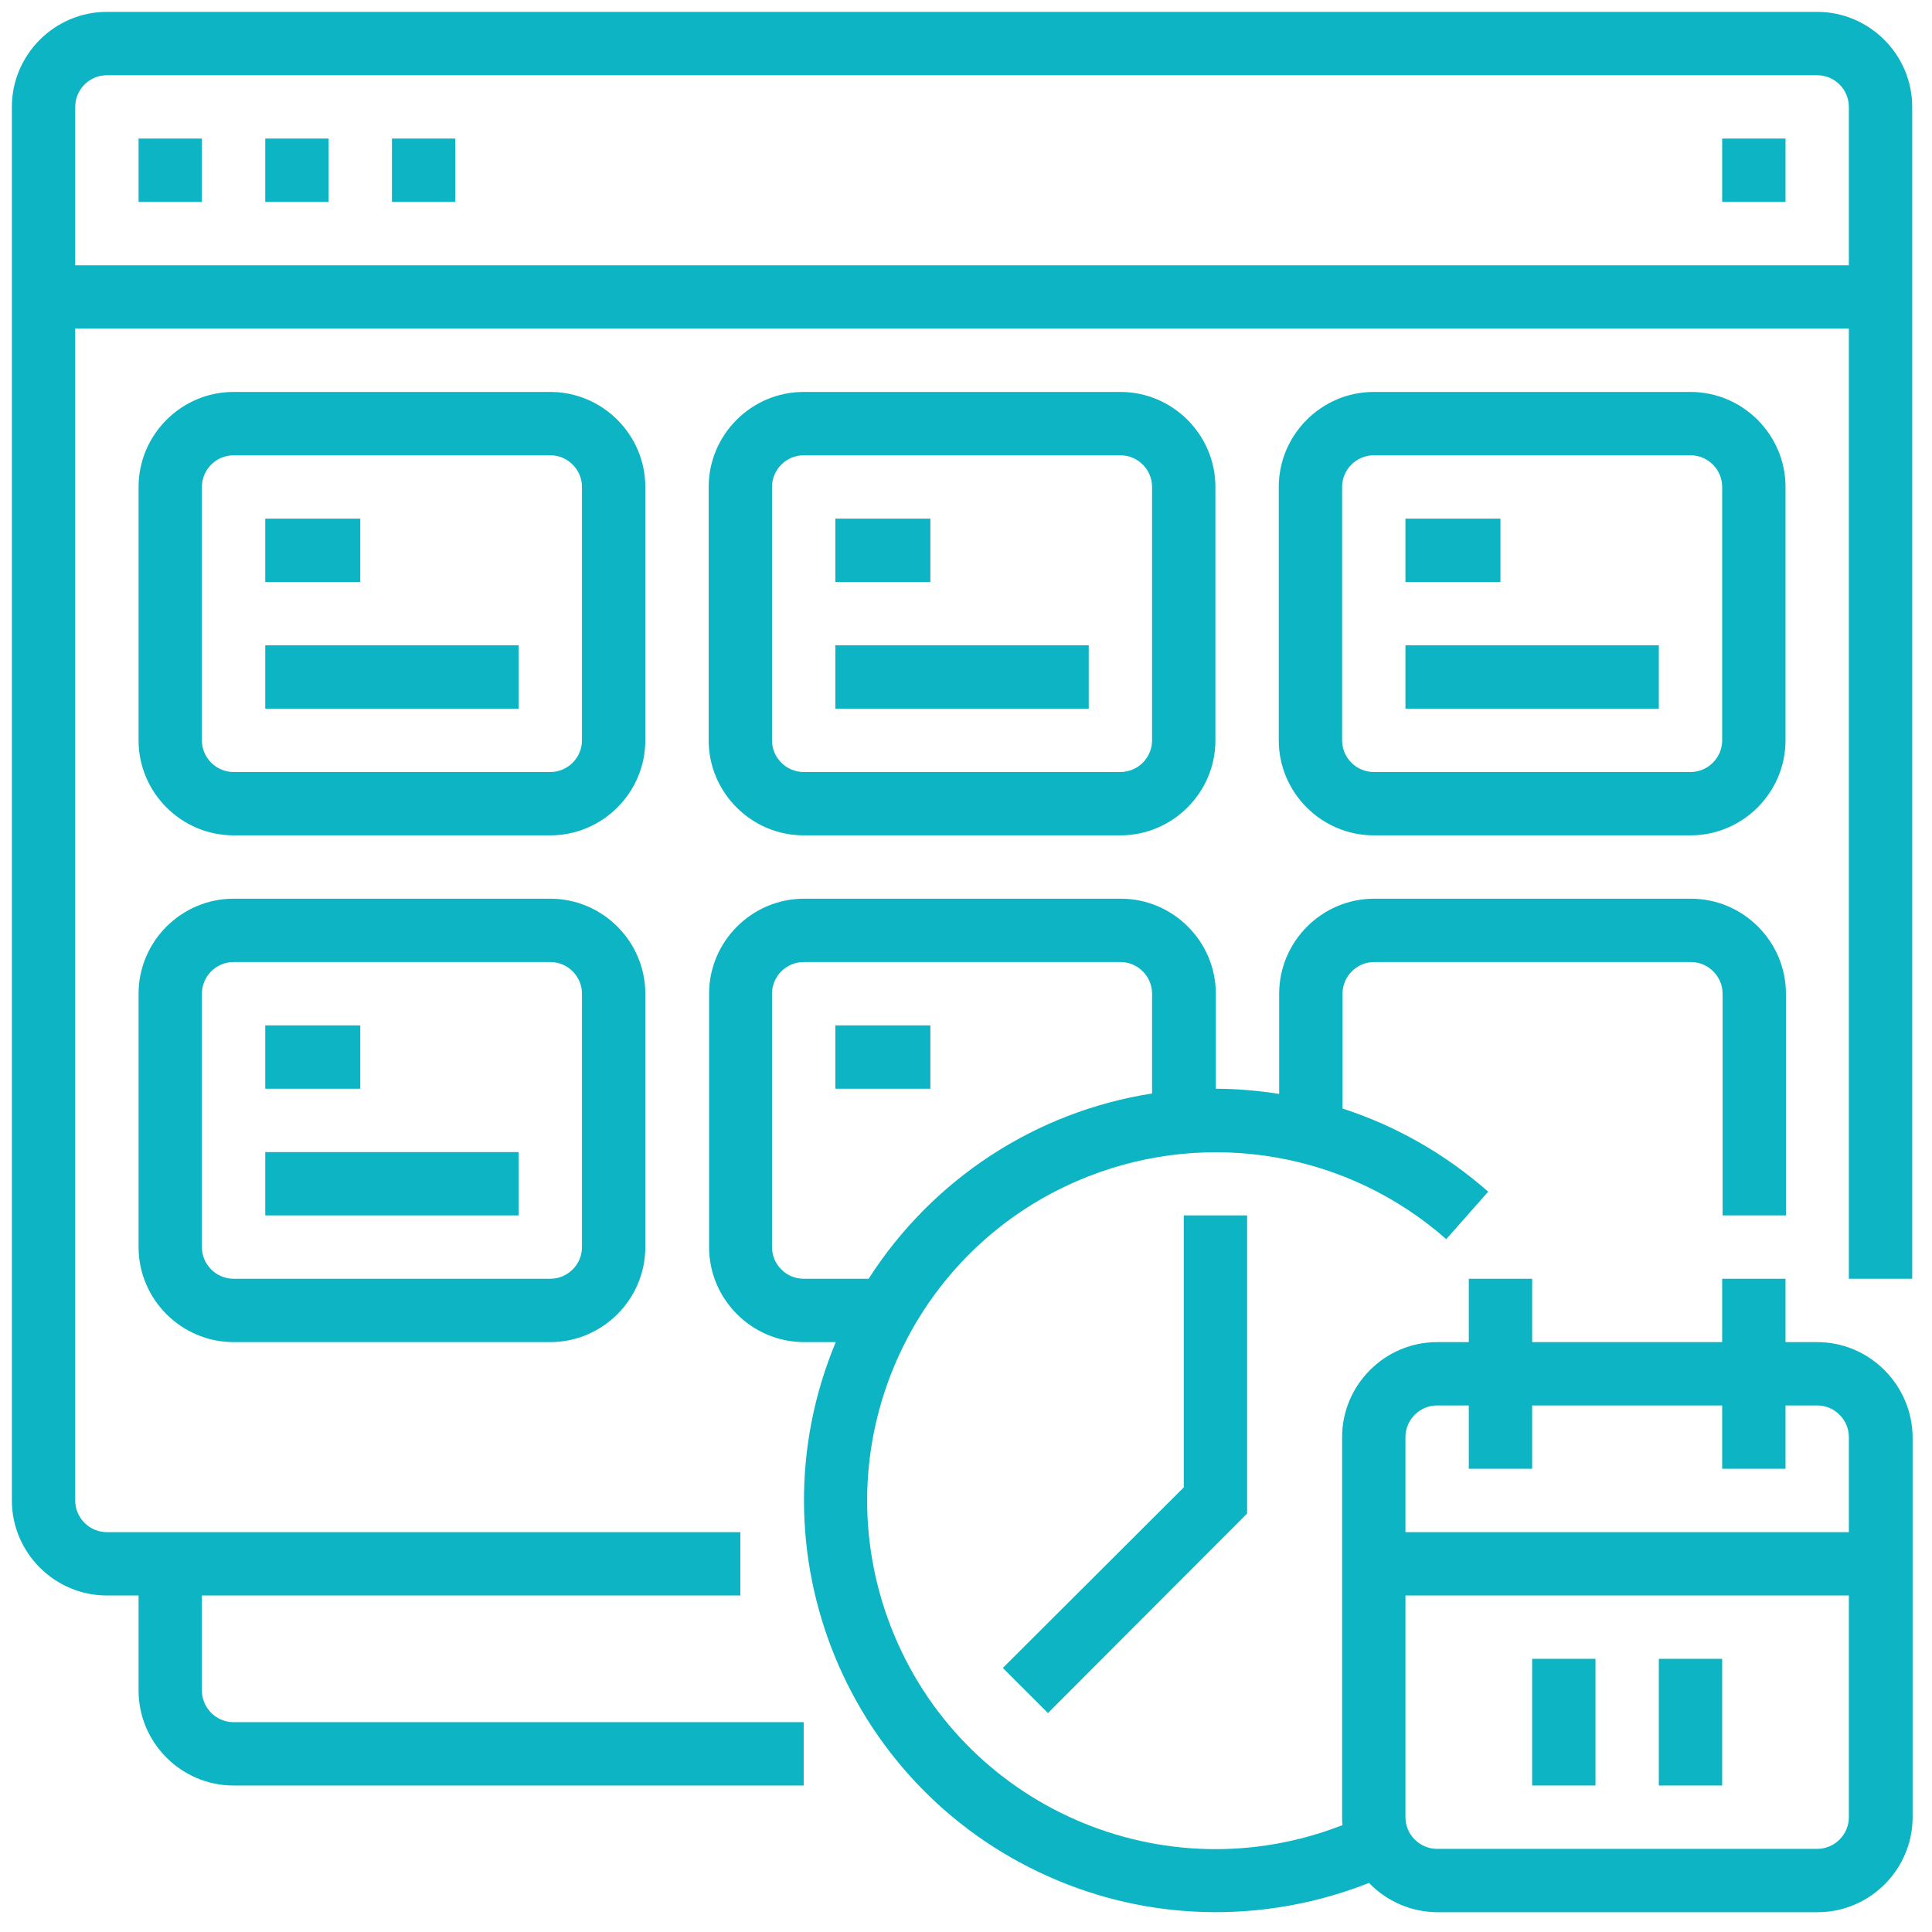 <svg width="61" height="61" viewBox="0 0 61 61" fill="none" xmlns="http://www.w3.org/2000/svg"><path d="M6.375 4.375H4.375V6.375H6.375V4.375Z" fill="#0CB4C4"></path><path d="M10.375 4.375H8.375V6.375H10.375V4.375Z" fill="#0CB4C4"></path><path d="M14.375 4.375H12.375V6.375H14.375V4.375Z" fill="#0CB4C4"></path><path d="M56.375 4.375H54.375V6.375H56.375V4.375Z" fill="#0CB4C4"></path><path d="M57.375 0.375H3.375C1.725 0.375 0.375 1.725 0.375 3.375V47.375C0.375 49.025 1.725 50.375 3.375 50.375H4.375V53.375C4.375 55.025 5.725 56.375 7.375 56.375H25.375V54.375H7.375C6.825 54.375 6.375 53.925 6.375 53.375V50.375H23.375V48.375H3.375C2.825 48.375 2.375 47.925 2.375 47.375V10.375H58.375V40.375H60.375V3.375C60.375 1.725 59.025 0.375 57.375 0.375ZM58.375 8.375H2.375V3.375C2.375 2.825 2.825 2.375 3.375 2.375H57.375C57.925 2.375 58.375 2.825 58.375 3.375V8.375Z" fill="#0CB4C4"></path><path d="M43.375 26.375H53.375C55.025 26.375 56.375 25.025 56.375 23.375V15.375C56.375 13.725 55.025 12.375 53.375 12.375H43.375C41.725 12.375 40.375 13.725 40.375 15.375V23.375C40.375 25.025 41.725 26.375 43.375 26.375ZM42.375 15.375C42.375 14.825 42.825 14.375 43.375 14.375H53.375C53.925 14.375 54.375 14.825 54.375 15.375V23.375C54.375 23.925 53.925 24.375 53.375 24.375H43.375C42.825 24.375 42.375 23.925 42.375 23.375V15.375Z" fill="#0CB4C4"></path><path d="M25.375 26.375H35.375C37.025 26.375 38.375 25.025 38.375 23.375V15.375C38.375 13.725 37.025 12.375 35.375 12.375H25.375C23.725 12.375 22.375 13.725 22.375 15.375V23.375C22.375 25.025 23.725 26.375 25.375 26.375ZM24.375 15.375C24.375 14.825 24.825 14.375 25.375 14.375H35.375C35.925 14.375 36.375 14.825 36.375 15.375V23.375C36.375 23.925 35.925 24.375 35.375 24.375H25.375C24.825 24.375 24.375 23.925 24.375 23.375V15.375Z" fill="#0CB4C4"></path><path d="M20.375 15.375C20.375 13.725 19.025 12.375 17.375 12.375H7.375C5.725 12.375 4.375 13.725 4.375 15.375V23.375C4.375 25.025 5.725 26.375 7.375 26.375H17.375C19.025 26.375 20.375 25.025 20.375 23.375V15.375ZM18.375 23.375C18.375 23.925 17.925 24.375 17.375 24.375H7.375C6.825 24.375 6.375 23.925 6.375 23.375V15.375C6.375 14.825 6.825 14.375 7.375 14.375H17.375C17.925 14.375 18.375 14.825 18.375 15.375V23.375Z" fill="#0CB4C4"></path><path d="M11.375 16.375H8.375V18.375H11.375V16.375Z" fill="#0CB4C4"></path><path d="M29.375 16.375H26.375V18.375H29.375V16.375Z" fill="#0CB4C4"></path><path d="M47.375 16.375H44.375V18.375H47.375V16.375Z" fill="#0CB4C4"></path><path d="M57.375 42.375H56.375V40.375H54.375V42.375H48.375V40.375H46.375V42.375H45.375C43.725 42.375 42.375 43.725 42.375 45.375V57.375C42.375 57.462 42.375 57.538 42.388 57.625C36.725 59.837 30.35 57.05 28.138 51.388C25.925 45.725 28.713 39.35 34.375 37.138C38.213 35.638 42.575 36.4 45.663 39.125L46.988 37.625C45.65 36.45 44.088 35.55 42.388 35V31.375C42.388 30.825 42.838 30.375 43.388 30.375H53.388C53.938 30.375 54.388 30.825 54.388 31.375V38.375H56.388V31.375C56.388 29.725 55.038 28.375 53.388 28.375H43.388C41.738 28.375 40.388 29.725 40.388 31.375V34.538C39.725 34.438 39.063 34.375 38.388 34.375V31.375C38.388 29.725 37.038 28.375 35.388 28.375H25.388C23.738 28.375 22.388 29.725 22.388 31.375V39.375C22.388 41.025 23.738 42.375 25.388 42.375H26.388C23.625 49 26.763 56.612 33.4 59.375C36.538 60.688 40.063 60.7 43.225 59.45C43.788 60.038 44.575 60.375 45.388 60.375H57.388C59.038 60.375 60.388 59.025 60.388 57.375V45.375C60.375 43.725 59.025 42.375 57.375 42.375ZM25.375 40.375C24.825 40.375 24.375 39.925 24.375 39.375V31.375C24.375 30.825 24.825 30.375 25.375 30.375H35.375C35.925 30.375 36.375 30.825 36.375 31.375V34.525C32.688 35.1 29.438 37.237 27.425 40.375H25.375ZM58.375 57.375C58.375 57.925 57.925 58.375 57.375 58.375H45.375C44.825 58.375 44.375 57.925 44.375 57.375V50.375H58.375V57.375ZM58.375 48.375H44.375V45.375C44.375 44.825 44.825 44.375 45.375 44.375H46.375V46.375H48.375V44.375H54.375V46.375H56.375V44.375H57.375C57.925 44.375 58.375 44.825 58.375 45.375V48.375Z" fill="#0CB4C4"></path><path d="M16.375 20.375H8.375V22.375H16.375V20.375Z" fill="#0CB4C4"></path><path d="M34.375 20.375H26.375V22.375H34.375V20.375Z" fill="#0CB4C4"></path><path d="M52.375 20.375H44.375V22.375H52.375V20.375Z" fill="#0CB4C4"></path><path d="M17.375 28.375H7.375C5.725 28.375 4.375 29.725 4.375 31.375V39.375C4.375 41.025 5.725 42.375 7.375 42.375H17.375C19.025 42.375 20.375 41.025 20.375 39.375V31.375C20.375 29.725 19.025 28.375 17.375 28.375ZM18.375 39.375C18.375 39.925 17.925 40.375 17.375 40.375H7.375C6.825 40.375 6.375 39.925 6.375 39.375V31.375C6.375 30.825 6.825 30.375 7.375 30.375H17.375C17.925 30.375 18.375 30.825 18.375 31.375V39.375Z" fill="#0CB4C4"></path><path d="M11.375 32.375H8.375V34.375H11.375V32.375Z" fill="#0CB4C4"></path><path d="M29.375 32.375H26.375V34.375H29.375V32.375Z" fill="#0CB4C4"></path><path d="M16.375 36.375H8.375V38.375H16.375V36.375Z" fill="#0CB4C4"></path><path d="M37.376 46.962L31.663 52.663L33.088 54.087L39.376 47.788V38.375H37.376V46.962Z" fill="#0CB4C4"></path><path d="M50.375 52.375H48.375V56.375H50.375V52.375Z" fill="#0CB4C4"></path><path d="M54.375 52.375H52.375V56.375H54.375V52.375Z" fill="#0CB4C4"></path></svg>